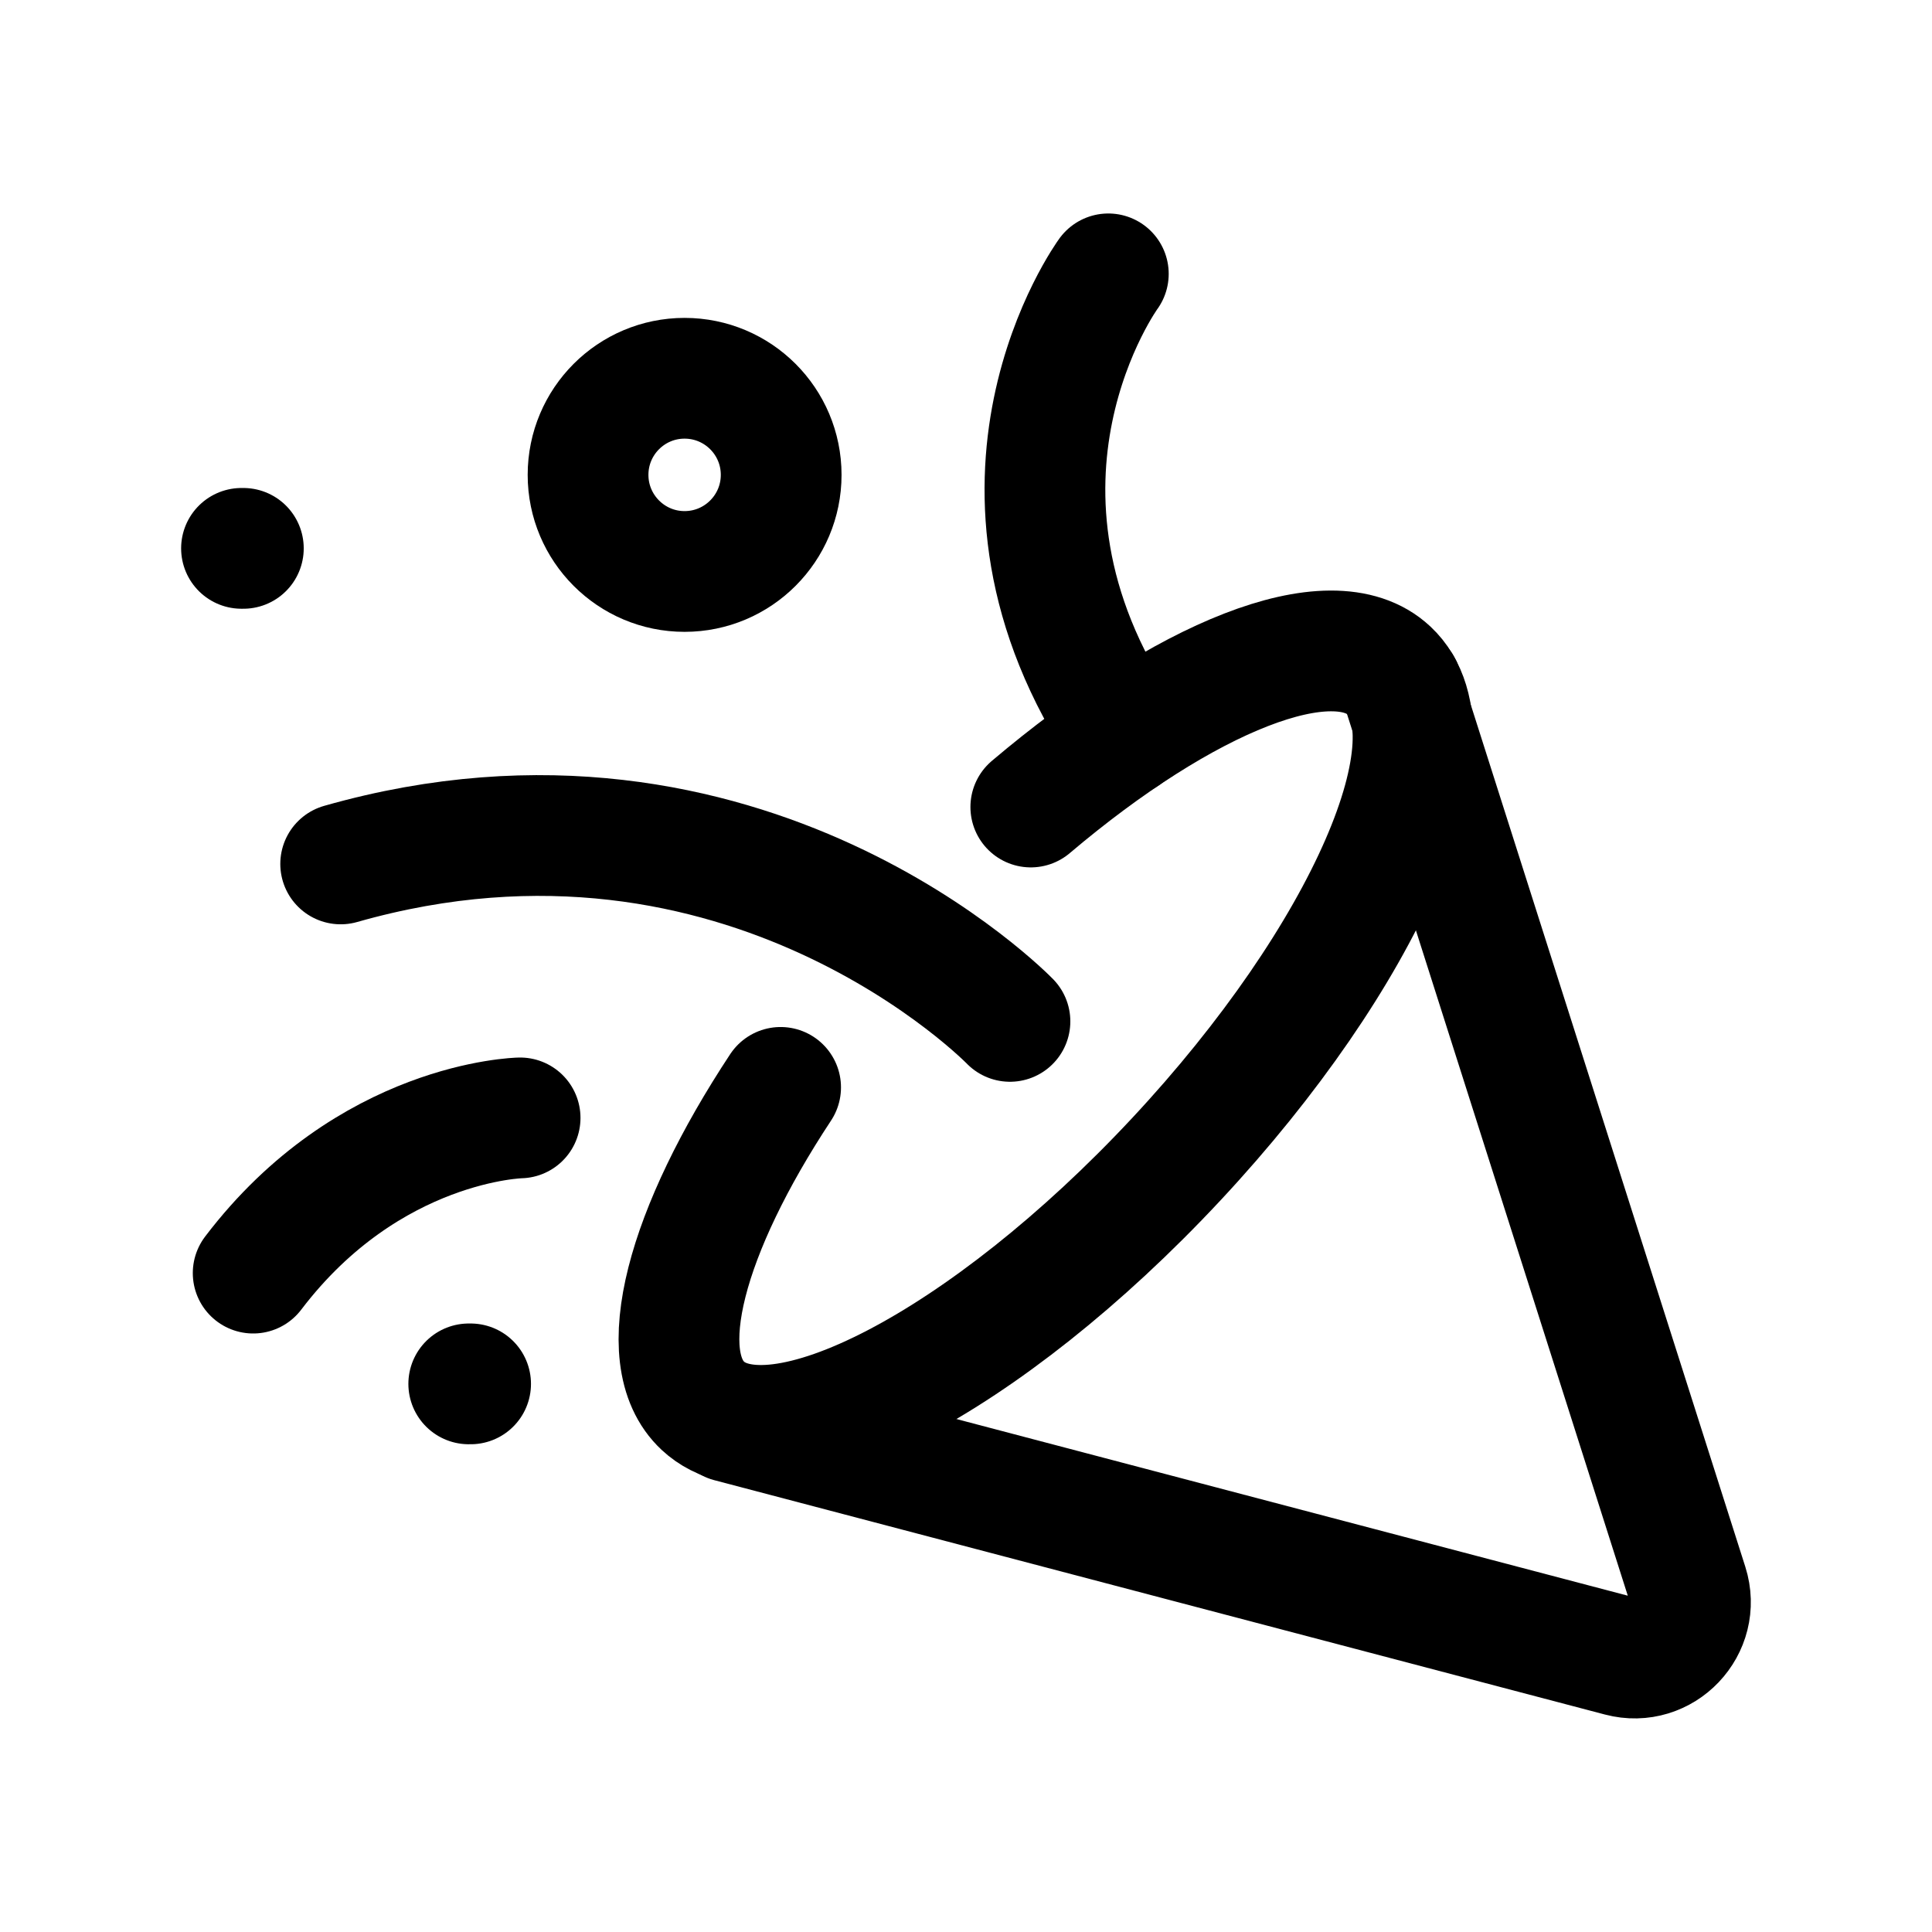 <svg width="24" height="24" viewBox="0 0 24 24" fill="none" xmlns="http://www.w3.org/2000/svg">
<path d="M9.697 13.508C8.524 15.285 8.089 16.863 8.731 17.463C9.623 18.296 12.255 16.926 14.609 14.404C16.964 11.882 18.149 9.163 17.256 8.33C16.543 7.663 14.714 8.408 12.805 10.025" stroke="black" stroke-width="1.5" stroke-linecap="round" stroke-linejoin="round"/>
<path d="M17.411 8.527L20.966 19.69C21.132 20.212 20.656 20.713 20.127 20.573L9.064 17.662" stroke="black" stroke-width="1.5" stroke-linecap="round" stroke-linejoin="round"/>
<path d="M3 6.812H3.023M5.823 17.191H5.846" stroke="black" stroke-width="1.5" stroke-linecap="round" stroke-linejoin="round"/>
<path fill-rule="evenodd" clip-rule="evenodd" d="M9.704 5.899C9.704 6.561 9.167 7.099 8.504 7.099C7.842 7.099 7.305 6.561 7.305 5.899C7.305 5.236 7.842 4.699 8.504 4.699C9.167 4.699 9.704 5.236 9.704 5.899Z" stroke="black" stroke-width="1.5" stroke-linecap="round" stroke-linejoin="round"/>
<path d="M6.461 13.887C6.461 13.887 4.583 13.924 3.145 15.815" stroke="black" stroke-width="1.5" stroke-linecap="round" stroke-linejoin="round"/>
<path d="M12.546 12.688C12.546 12.688 9.263 9.3 4.232 10.732" stroke="black" stroke-width="1.5" stroke-linecap="round" stroke-linejoin="round"/>
<path d="M13.768 3.402C13.768 3.402 11.867 6.006 13.972 9.136" stroke="black" stroke-width="1.5" stroke-linecap="round" stroke-linejoin="round"/>
</svg>